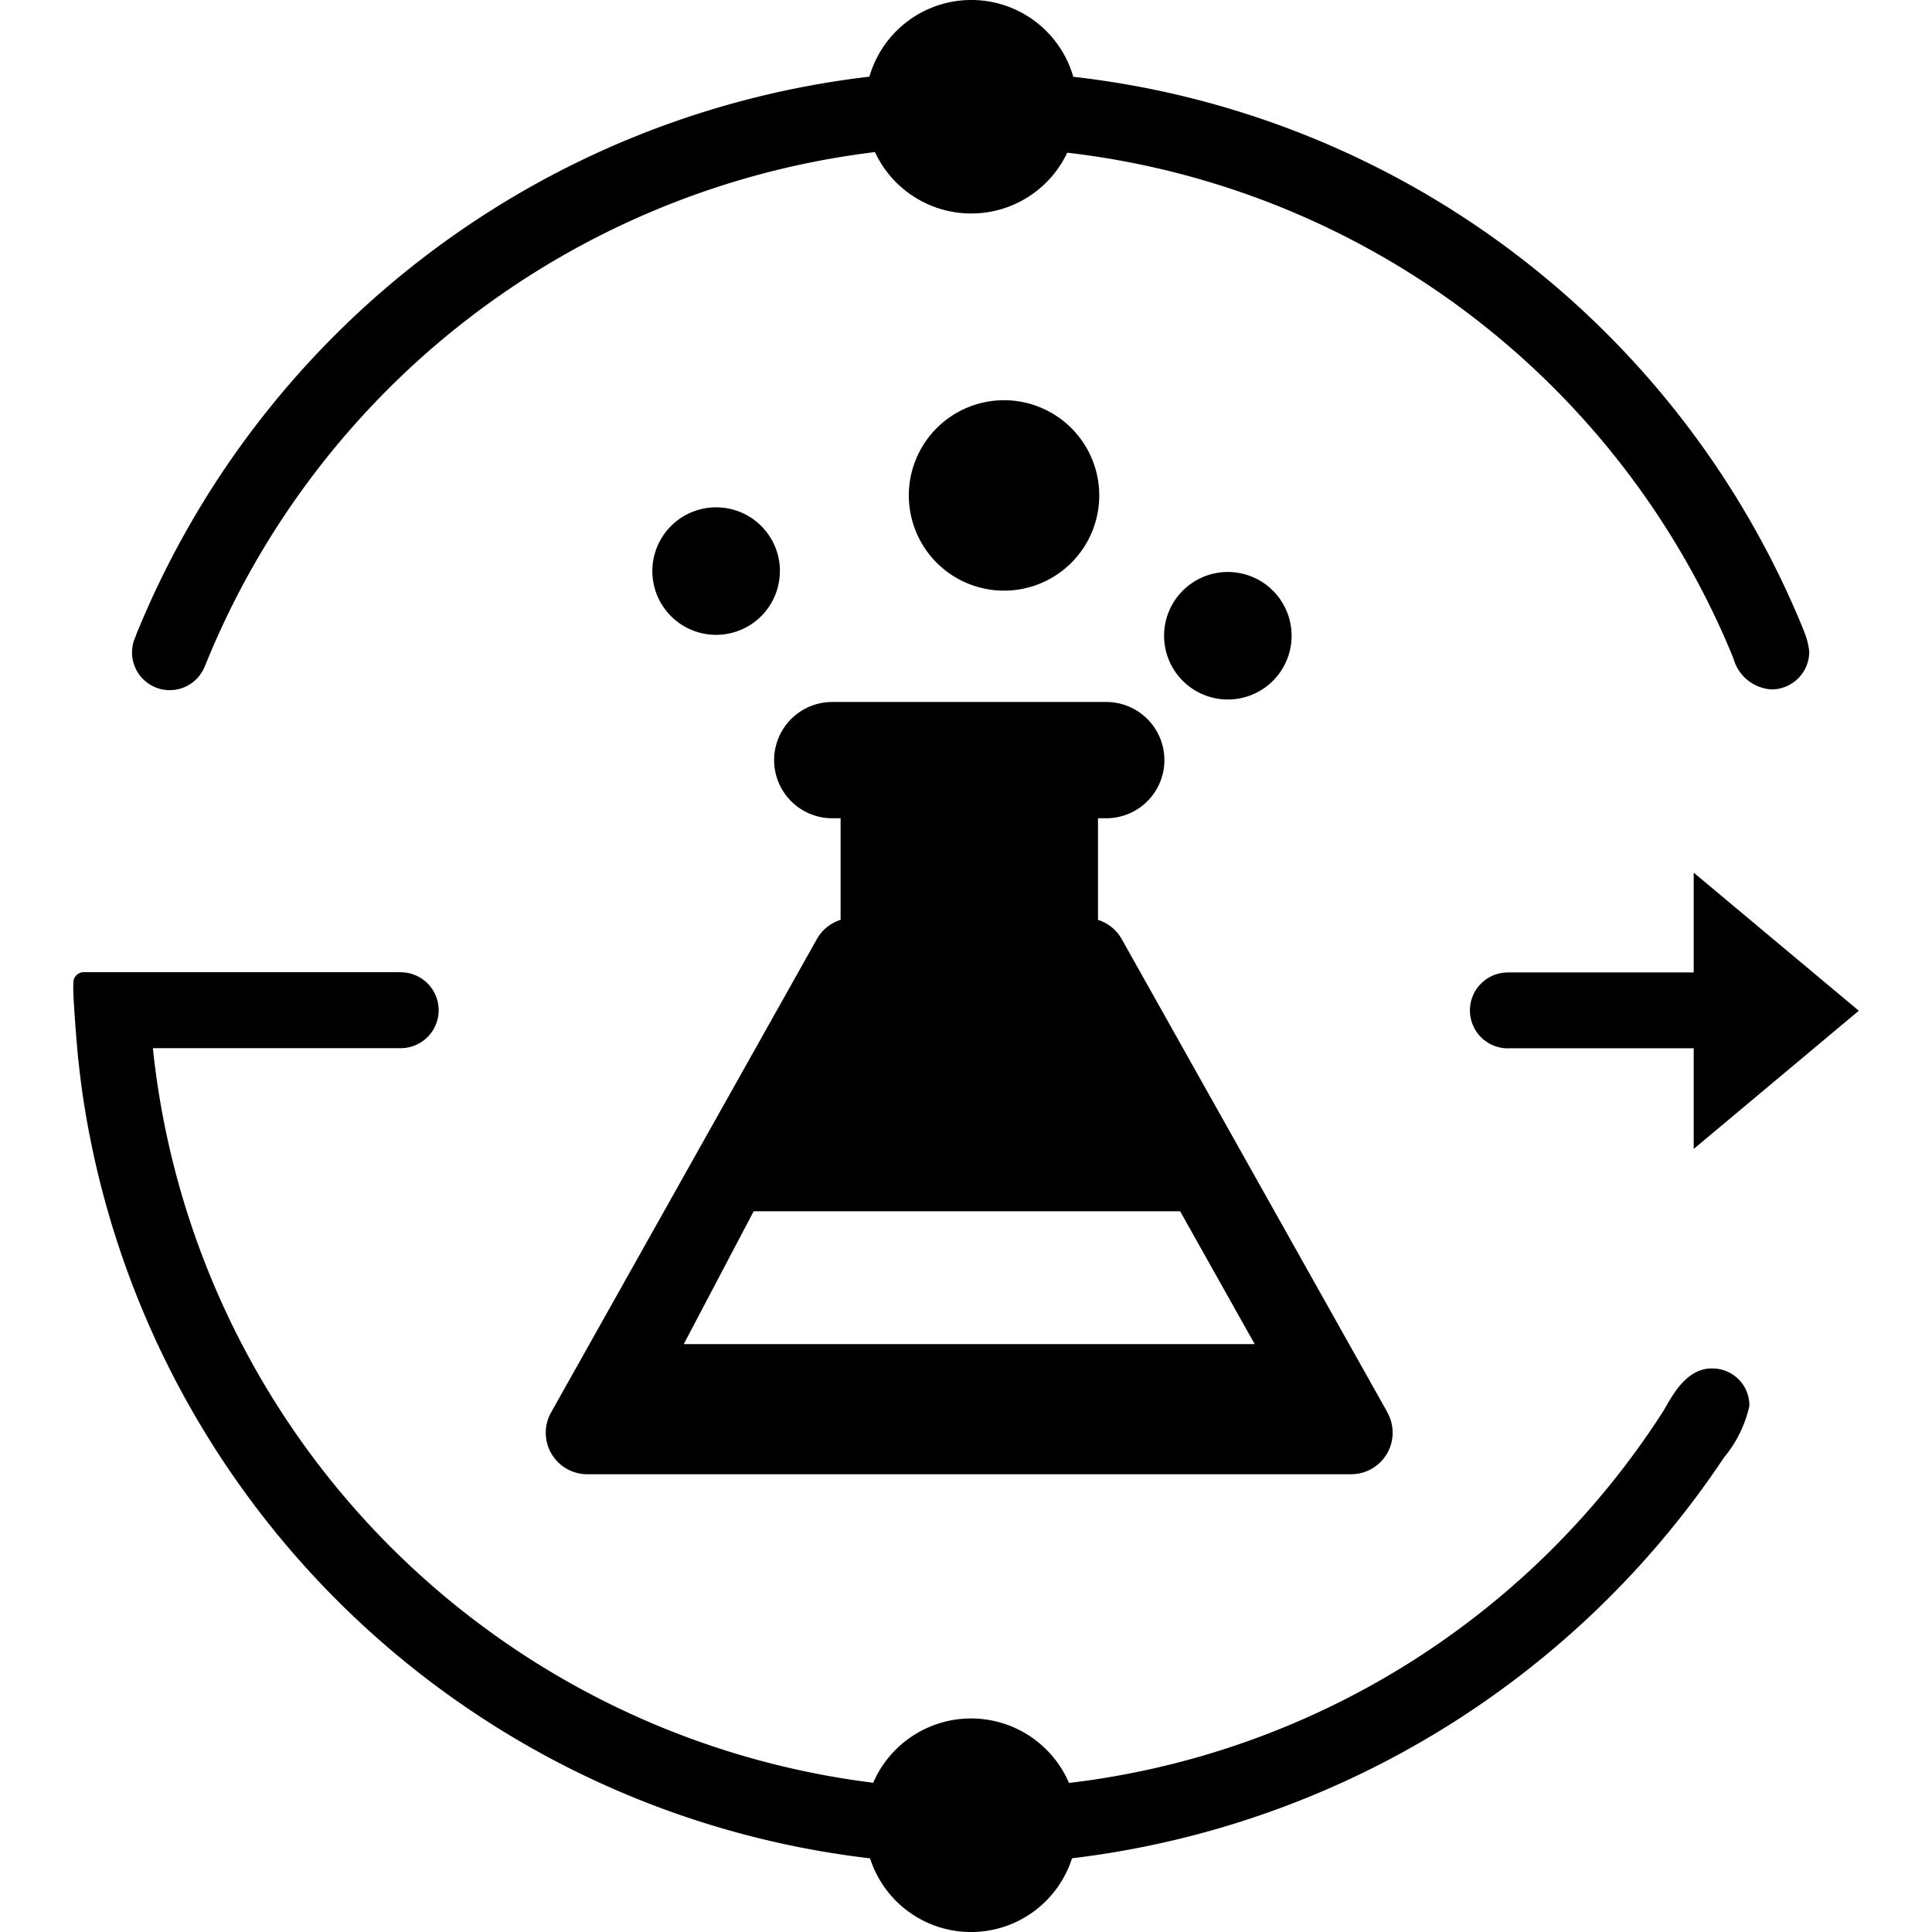 <svg xmlns="http://www.w3.org/2000/svg" viewBox="0 0 32 32">
  <path d="M11.325,22.263l1.158-2.2h7.064l1.235,2.2Zm11.655,1.13-4.401-7.839a.687.687,0,0,0-.393-.318V13.553h.137a.963.963,0,1,0,0-1.926H13.785a.963.963,0,0,0,0,1.926h.138V15.236a.684.684,0,0,0-.393.318L9.128,23.394a.687.687,0,0,0,.599,1.024H22.38a.688.688,0,0,0,.599-1.024Zm-4.773-15.187A1.577,1.577,0,1,1,16.63,6.629a1.577,1.577,0,0,1,1.577,1.577m3.186,2.324a1.056,1.056,0,1,1-1.056-1.056,1.056,1.056,0,0,1,1.056,1.056M12.917,9.458A1.056,1.056,0,1,1,11.862,8.403a1.056,1.056,0,0,1,1.056,1.056m17.87,7.282-2.735-2.287v1.653H24.979l-.004-0a.628.628,0,0,0,0,1.257l.005-.001h3.073v1.667Zm-.903-6.275a14.856,14.856,0,0,0-12.108-9.194,1.757,1.757,0,0,0-3.377-.002A14.98,14.98,0,0,0,2.251,10.524l.003.002a.624.624,0,1,0,1.128.533H3.383l.002-.004.008-.019A13.75,13.75,0,0,1,14.492,2.519a1.759,1.759,0,0,0,3.185.01,13.604,13.604,0,0,1,11.034,8.376.698.698,0,0,0,.63.514.626.626,0,0,0,.626-.626,1.217,1.217,0,0,0-.083-.327M28.355,22.665c-.447,0-.678.497-.806.708a13.58,13.58,0,0,1-9.843,6.158,1.766,1.766,0,0,0-3.243-.003A13.695,13.695,0,0,1,2.532,17.361H6.636l.001 0a.628.628,0,1,0,0-1.257v-.002H1.387a.173.173,0,0,0-.172.166l-.001.045c-.006.152.03.639.068,1.088l-0.0 0.0.002.03.001-0.0 0.0.002.003.037c.02.194.063.55.081.663A14.936,14.936,0,0,0,14.411,30.78a1.756,1.756,0,0,0,3.345-.001,15.139,15.139,0,0,0,10.798-6.637,2.015,2.015,0,0,0,.421-.856.612.612,0,0,0-.62-.62"/>
</svg>
